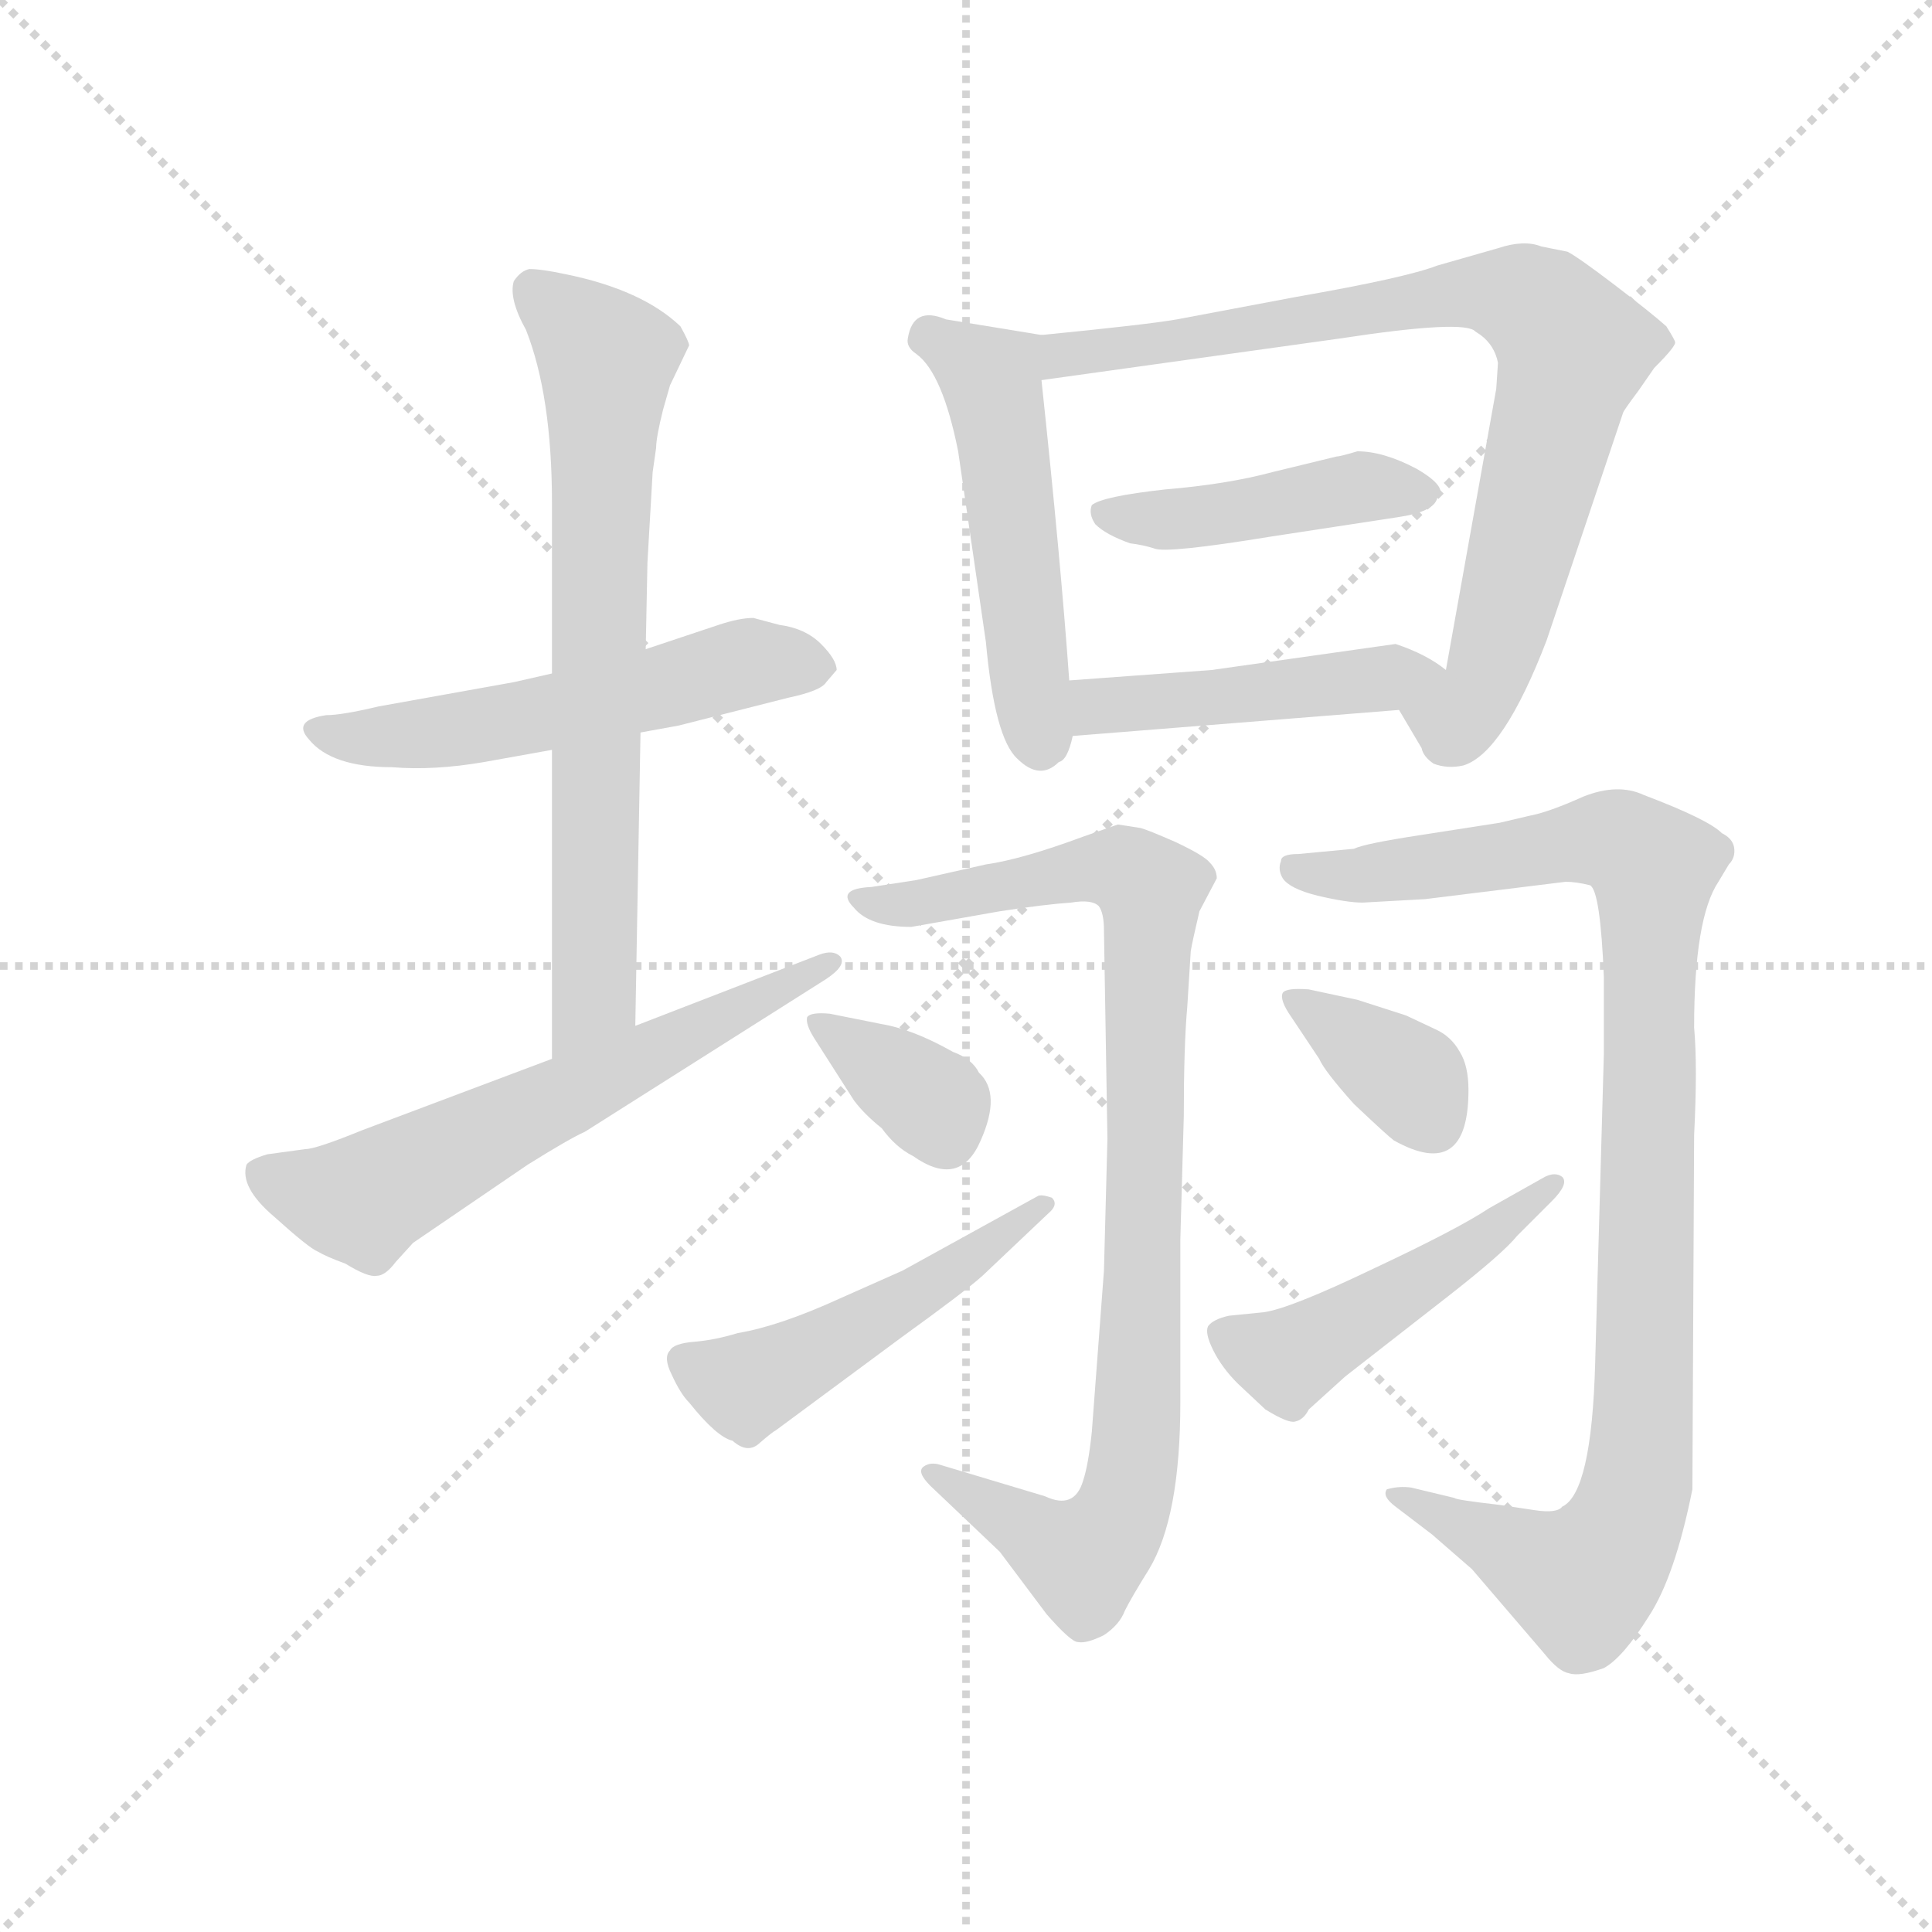 <svg version="1.1" viewBox="0 0 1024 1024" xmlns="http://www.w3.org/2000/svg">
  <g stroke="lightgray" stroke-dasharray="1,1" stroke-width="1" transform="scale(4, 4)">
    <line x1="0" y1="0" x2="256" y2="256"></line>
    <line x1="256" y1="0" x2="0" y2="256"></line>
    <line x1="128" y1="0" x2="128" y2="256"></line>
    <line x1="0" y1="128" x2="256" y2="128"></line>
  </g>
  <g transform="scale(0.92, -0.92) translate(60, -830)">
    <style type="text/css">
      
        @keyframes keyframes0 {
          from {
            stroke: blue;
            stroke-dashoffset: 552;
            stroke-width: 128;
          }
          64% {
            animation-timing-function: step-end;
            stroke: blue;
            stroke-dashoffset: 0;
            stroke-width: 128;
          }
          to {
            stroke: black;
            stroke-width: 1024;
          }
        }
        #make-me-a-hanzi-animation-0 {
          animation: keyframes0 0.699s both;
          animation-delay: 0s;
          animation-timing-function: linear;
        }
      
        @keyframes keyframes1 {
          from {
            stroke: blue;
            stroke-dashoffset: 714;
            stroke-width: 128;
          }
          70% {
            animation-timing-function: step-end;
            stroke: blue;
            stroke-dashoffset: 0;
            stroke-width: 128;
          }
          to {
            stroke: black;
            stroke-width: 1024;
          }
        }
        #make-me-a-hanzi-animation-1 {
          animation: keyframes1 0.831s both;
          animation-delay: 0.699s;
          animation-timing-function: linear;
        }
      
        @keyframes keyframes2 {
          from {
            stroke: blue;
            stroke-dashoffset: 617;
            stroke-width: 128;
          }
          67% {
            animation-timing-function: step-end;
            stroke: blue;
            stroke-dashoffset: 0;
            stroke-width: 128;
          }
          to {
            stroke: black;
            stroke-width: 1024;
          }
        }
        #make-me-a-hanzi-animation-2 {
          animation: keyframes2 0.752s both;
          animation-delay: 1.53s;
          animation-timing-function: linear;
        }
      
        @keyframes keyframes3 {
          from {
            stroke: blue;
            stroke-dashoffset: 511;
            stroke-width: 128;
          }
          62% {
            animation-timing-function: step-end;
            stroke: blue;
            stroke-dashoffset: 0;
            stroke-width: 128;
          }
          to {
            stroke: black;
            stroke-width: 1024;
          }
        }
        #make-me-a-hanzi-animation-3 {
          animation: keyframes3 0.666s both;
          animation-delay: 2.282s;
          animation-timing-function: linear;
        }
      
        @keyframes keyframes4 {
          from {
            stroke: blue;
            stroke-dashoffset: 826;
            stroke-width: 128;
          }
          73% {
            animation-timing-function: step-end;
            stroke: blue;
            stroke-dashoffset: 0;
            stroke-width: 128;
          }
          to {
            stroke: black;
            stroke-width: 1024;
          }
        }
        #make-me-a-hanzi-animation-4 {
          animation: keyframes4 0.922s both;
          animation-delay: 2.948s;
          animation-timing-function: linear;
        }
      
        @keyframes keyframes5 {
          from {
            stroke: blue;
            stroke-dashoffset: 440;
            stroke-width: 128;
          }
          59% {
            animation-timing-function: step-end;
            stroke: blue;
            stroke-dashoffset: 0;
            stroke-width: 128;
          }
          to {
            stroke: black;
            stroke-width: 1024;
          }
        }
        #make-me-a-hanzi-animation-5 {
          animation: keyframes5 0.608s both;
          animation-delay: 3.87s;
          animation-timing-function: linear;
        }
      
        @keyframes keyframes6 {
          from {
            stroke: blue;
            stroke-dashoffset: 465;
            stroke-width: 128;
          }
          60% {
            animation-timing-function: step-end;
            stroke: blue;
            stroke-dashoffset: 0;
            stroke-width: 128;
          }
          to {
            stroke: black;
            stroke-width: 1024;
          }
        }
        #make-me-a-hanzi-animation-6 {
          animation: keyframes6 0.628s both;
          animation-delay: 4.479s;
          animation-timing-function: linear;
        }
      
        @keyframes keyframes7 {
          from {
            stroke: blue;
            stroke-dashoffset: 917;
            stroke-width: 128;
          }
          75% {
            animation-timing-function: step-end;
            stroke: blue;
            stroke-dashoffset: 0;
            stroke-width: 128;
          }
          to {
            stroke: black;
            stroke-width: 1024;
          }
        }
        #make-me-a-hanzi-animation-7 {
          animation: keyframes7 0.996s both;
          animation-delay: 5.107s;
          animation-timing-function: linear;
        }
      
        @keyframes keyframes8 {
          from {
            stroke: blue;
            stroke-dashoffset: 354;
            stroke-width: 128;
          }
          54% {
            animation-timing-function: step-end;
            stroke: blue;
            stroke-dashoffset: 0;
            stroke-width: 128;
          }
          to {
            stroke: black;
            stroke-width: 1024;
          }
        }
        #make-me-a-hanzi-animation-8 {
          animation: keyframes8 0.538s both;
          animation-delay: 6.103s;
          animation-timing-function: linear;
        }
      
        @keyframes keyframes9 {
          from {
            stroke: blue;
            stroke-dashoffset: 493;
            stroke-width: 128;
          }
          62% {
            animation-timing-function: step-end;
            stroke: blue;
            stroke-dashoffset: 0;
            stroke-width: 128;
          }
          to {
            stroke: black;
            stroke-width: 1024;
          }
        }
        #make-me-a-hanzi-animation-9 {
          animation: keyframes9 0.651s both;
          animation-delay: 6.641s;
          animation-timing-function: linear;
        }
      
        @keyframes keyframes10 {
          from {
            stroke: blue;
            stroke-dashoffset: 1006;
            stroke-width: 128;
          }
          77% {
            animation-timing-function: step-end;
            stroke: blue;
            stroke-dashoffset: 0;
            stroke-width: 128;
          }
          to {
            stroke: black;
            stroke-width: 1024;
          }
        }
        #make-me-a-hanzi-animation-10 {
          animation: keyframes10 1.069s both;
          animation-delay: 7.292s;
          animation-timing-function: linear;
        }
      
        @keyframes keyframes11 {
          from {
            stroke: blue;
            stroke-dashoffset: 363;
            stroke-width: 128;
          }
          54% {
            animation-timing-function: step-end;
            stroke: blue;
            stroke-dashoffset: 0;
            stroke-width: 128;
          }
          to {
            stroke: black;
            stroke-width: 1024;
          }
        }
        #make-me-a-hanzi-animation-11 {
          animation: keyframes11 0.545s both;
          animation-delay: 8.361s;
          animation-timing-function: linear;
        }
      
        @keyframes keyframes12 {
          from {
            stroke: blue;
            stroke-dashoffset: 477;
            stroke-width: 128;
          }
          61% {
            animation-timing-function: step-end;
            stroke: blue;
            stroke-dashoffset: 0;
            stroke-width: 128;
          }
          to {
            stroke: black;
            stroke-width: 1024;
          }
        }
        #make-me-a-hanzi-animation-12 {
          animation: keyframes12 0.638s both;
          animation-delay: 8.907s;
          animation-timing-function: linear;
        }
      
    </style>
    
      <path d="M 258 442 L 236 437 L 158 423 Q 137 418 128 418 Q 108 415 118 404 Q 131 388 166 388 Q 190 386 219 391 L 258 398 L 309 408 L 331 412 L 394 428 Q 413 432 416 437 L 422 444 Q 422 450 413 459 Q 404 468 389 470 L 374 474 Q 366 474 354 470 L 312 456 L 258 442 Z" fill="lightgray"></path>
    
      <path d="M 313 506 L 316 558 L 318 572 Q 318 578 322 594 L 326 608 L 337 631 Q 337 633 332 642 Q 310 663 266 672 Q 252 675 245 675 Q 240 674 236 668 Q 233 658 243 640 Q 258 602 258 540 L 258 442 L 258 398 L 258 220 C 258 190 305 209 306 239 L 309 408 L 312 456 L 313 506 Z" fill="lightgray"></path>
    
      <path d="M 258 220 L 149 179 Q 122 168 116 168 L 94 165 Q 84 162 82 159 Q 78 146 98 129 Q 118 111 123 109 Q 128 106 139 102 Q 152 94 157 95 Q 162 95 168 103 L 178 114 L 244 159 Q 268 174 277 178 L 416 266 Q 428 274 424 279 Q 420 283 412 280 L 306 239 L 258 220 Z" fill="lightgray"></path>
    
      <path d="M 556 438 Q 551 508 540 611 C 537 637 543 637 540 637 L 485 646 Q 466 654 463 635 Q 462 630 468 626 Q 483 615 492 570 L 508 460 Q 513 405 526 393 Q 539 380 550 391 Q 555 392 558 406 L 556 438 Z" fill="lightgray"></path>
    
      <path d="M 803 621 L 802 606 L 773 444 C 768 414 731 447 746 421 L 759 399 Q 760 394 766 390 Q 774 387 783 389 Q 806 396 831 461 L 875 592 Q 875 593 884 605 L 893 618 Q 906 631 905 633 Q 905 634 900 642 Q 891 650 870 666 Q 849 682 843 685 L 828 688 Q 818 692 803 687 L 768 677 Q 750 670 687 659 L 618 646 Q 601 643 540 637 C 510 634 510 607 540 611 L 712 635 Q 784 646 790 639 L 793 637 Q 801 631 803 621 Z" fill="lightgray"></path>
    
      <path d="M 569 539 Q 567 534 571 528 Q 577 522 591 517 Q 599 516 605 514 Q 612 511 673 521 L 745 532 Q 766 535 768 543 Q 775 549 756 560 Q 737 570 722 570 Q 712 567 710 567 L 673 558 Q 647 551 611 548 Q 575 544 569 539 Z" fill="lightgray"></path>
    
      <path d="M 773 444 Q 762 453 744 459 L 638 444 L 556 438 C 526 436 528 404 558 406 L 746 421 C 776 423 797 426 773 444 Z" fill="lightgray"></path>
    
      <path d="M 631 305 L 641 324 Q 641 329 637 333 Q 634 337 617 345 Q 601 352 597 353 L 584 355 L 564 348 Q 529 335 508 332 L 468 323 L 442 319 Q 421 318 432 307 Q 441 296 465 296 L 516 305 Q 542 309 557 310 Q 569 312 573 308 Q 576 304 576 294 L 578 174 L 576 98 L 569 5 Q 567 -14 564 -23 Q 559 -40 542 -32 L 482 -14 Q 476 -12 472 -15 Q 468 -18 476 -26 L 516 -64 L 543 -100 Q 557 -116 561 -116 Q 566 -117 576 -112 Q 585 -106 588 -98 Q 592 -90 602 -74 Q 620 -44 620 22 L 620 116 L 622 187 Q 622 228 624 250 L 626 282 Q 627 288 631 305 Z" fill="lightgray"></path>
    
      <path d="M 448 240 L 418 246 Q 407 247 405 244 Q 404 240 409 232 L 432 196 Q 438 188 448 180 Q 456 169 466 164 Q 493 145 505 173 Q 517 200 504 212 Q 500 220 489 224 Q 466 237 448 240 Z" fill="lightgray"></path>
    
      <path d="M 538 141 L 460 98 L 424 82 Q 389 66 365 62 Q 352 58 340 57 Q 328 56 326 52 Q 322 48 327 38 Q 332 27 337 22 Q 353 2 362 0 Q 371 -8 378 -1 Q 385 5 387 6 L 460 60 Q 496 86 506 95 L 544 131 Q 550 136 546 140 Q 540 142 538 141 Z" fill="lightgray"></path>
    
      <path d="M 725 310 L 761 312 L 842 322 Q 848 322 856 320 Q 862 317 864 267 L 864 223 L 859 45 Q 857 -30 840 -38 Q 837 -42 824 -40 L 804 -37 Q 778 -34 778 -33 L 753 -27 Q 746 -26 739 -28 Q 736 -32 744 -38 L 765 -54 L 788 -74 L 830 -123 Q 838 -133 844 -134 Q 850 -136 864 -131 Q 875 -125 890 -101 Q 905 -78 915 -28 L 916 176 Q 918 216 916 238 Q 916 301 930 322 L 936 332 Q 940 336 939 342 Q 938 347 932 350 Q 924 358 887 372 Q 872 379 852 371 Q 832 362 821 360 L 804 356 L 759 349 Q 726 344 720 341 L 688 338 Q 678 338 678 334 Q 676 329 679 324 Q 683 318 699 314 Q 716 310 725 310 Z" fill="lightgray"></path>
    
      <path d="M 767 237 L 750 245 L 722 254 L 694 260 Q 681 261 679 258 Q 677 254 684 244 L 700 220 Q 703 213 720 194 Q 739 176 743 173 Q 786 149 786 202 Q 786 216 781 224 Q 776 233 767 237 Z" fill="lightgray"></path>
    
      <path d="M 830 152 L 798 134 Q 780 122 731 99 Q 683 76 668 74 L 648 72 Q 639 70 636 66 Q 634 62 639 52 Q 644 42 653 33 L 669 18 Q 682 10 686 11 Q 691 12 694 18 L 715 37 L 774 83 Q 806 108 814 118 L 834 138 Q 844 148 840 152 Q 836 155 830 152 Z" fill="lightgray"></path>
    
    
      <clipPath id="make-me-a-hanzi-clip-0">
        <path d="M 258 442 L 236 437 L 158 423 Q 137 418 128 418 Q 108 415 118 404 Q 131 388 166 388 Q 190 386 219 391 L 258 398 L 309 408 L 331 412 L 394 428 Q 413 432 416 437 L 422 444 Q 422 450 413 459 Q 404 468 389 470 L 374 474 Q 366 474 354 470 L 312 456 L 258 442 Z"></path>
      </clipPath>
      <path clip-path="url(#make-me-a-hanzi-clip-0)" d="M 124 410 L 146 405 L 196 408 L 372 449 L 414 445" fill="none" id="make-me-a-hanzi-animation-0" stroke-dasharray="424 848" stroke-linecap="round"></path>
    
      <clipPath id="make-me-a-hanzi-clip-1">
        <path d="M 313 506 L 316 558 L 318 572 Q 318 578 322 594 L 326 608 L 337 631 Q 337 633 332 642 Q 310 663 266 672 Q 252 675 245 675 Q 240 674 236 668 Q 233 658 243 640 Q 258 602 258 540 L 258 442 L 258 398 L 258 220 C 258 190 305 209 306 239 L 309 408 L 312 456 L 313 506 Z"></path>
      </clipPath>
      <path clip-path="url(#make-me-a-hanzi-clip-1)" d="M 248 662 L 289 623 L 283 262 L 262 227" fill="none" id="make-me-a-hanzi-animation-1" stroke-dasharray="586 1172" stroke-linecap="round"></path>
    
      <clipPath id="make-me-a-hanzi-clip-2">
        <path d="M 258 220 L 149 179 Q 122 168 116 168 L 94 165 Q 84 162 82 159 Q 78 146 98 129 Q 118 111 123 109 Q 128 106 139 102 Q 152 94 157 95 Q 162 95 168 103 L 178 114 L 244 159 Q 268 174 277 178 L 416 266 Q 428 274 424 279 Q 420 283 412 280 L 306 239 L 258 220 Z"></path>
      </clipPath>
      <path clip-path="url(#make-me-a-hanzi-clip-2)" d="M 92 154 L 148 138 L 418 274" fill="none" id="make-me-a-hanzi-animation-2" stroke-dasharray="489 978" stroke-linecap="round"></path>
    
      <clipPath id="make-me-a-hanzi-clip-3">
        <path d="M 556 438 Q 551 508 540 611 C 537 637 543 637 540 637 L 485 646 Q 466 654 463 635 Q 462 630 468 626 Q 483 615 492 570 L 508 460 Q 513 405 526 393 Q 539 380 550 391 Q 555 392 558 406 L 556 438 Z"></path>
      </clipPath>
      <path clip-path="url(#make-me-a-hanzi-clip-3)" d="M 475 636 L 502 620 L 514 599 L 539 401" fill="none" id="make-me-a-hanzi-animation-3" stroke-dasharray="383 766" stroke-linecap="round"></path>
    
      <clipPath id="make-me-a-hanzi-clip-4">
        <path d="M 803 621 L 802 606 L 773 444 C 768 414 731 447 746 421 L 759 399 Q 760 394 766 390 Q 774 387 783 389 Q 806 396 831 461 L 875 592 Q 875 593 884 605 L 893 618 Q 906 631 905 633 Q 905 634 900 642 Q 891 650 870 666 Q 849 682 843 685 L 828 688 Q 818 692 803 687 L 768 677 Q 750 670 687 659 L 618 646 Q 601 643 540 637 C 510 634 510 607 540 611 L 712 635 Q 784 646 790 639 L 793 637 Q 801 631 803 621 Z"></path>
      </clipPath>
      <path clip-path="url(#make-me-a-hanzi-clip-4)" d="M 547 618 L 554 628 L 609 631 L 781 661 L 828 652 L 847 629 L 798 443 L 778 415 L 755 419" fill="none" id="make-me-a-hanzi-animation-4" stroke-dasharray="698 1396" stroke-linecap="round"></path>
    
      <clipPath id="make-me-a-hanzi-clip-5">
        <path d="M 569 539 Q 567 534 571 528 Q 577 522 591 517 Q 599 516 605 514 Q 612 511 673 521 L 745 532 Q 766 535 768 543 Q 775 549 756 560 Q 737 570 722 570 Q 712 567 710 567 L 673 558 Q 647 551 611 548 Q 575 544 569 539 Z"></path>
      </clipPath>
      <path clip-path="url(#make-me-a-hanzi-clip-5)" d="M 575 534 L 639 533 L 725 550 L 757 547" fill="none" id="make-me-a-hanzi-animation-5" stroke-dasharray="312 624" stroke-linecap="round"></path>
    
      <clipPath id="make-me-a-hanzi-clip-6">
        <path d="M 773 444 Q 762 453 744 459 L 638 444 L 556 438 C 526 436 528 404 558 406 L 746 421 C 776 423 797 426 773 444 Z"></path>
      </clipPath>
      <path clip-path="url(#make-me-a-hanzi-clip-6)" d="M 563 433 L 572 423 L 596 424 L 766 443" fill="none" id="make-me-a-hanzi-animation-6" stroke-dasharray="337 674" stroke-linecap="round"></path>
    
      <clipPath id="make-me-a-hanzi-clip-7">
        <path d="M 631 305 L 641 324 Q 641 329 637 333 Q 634 337 617 345 Q 601 352 597 353 L 584 355 L 564 348 Q 529 335 508 332 L 468 323 L 442 319 Q 421 318 432 307 Q 441 296 465 296 L 516 305 Q 542 309 557 310 Q 569 312 573 308 Q 576 304 576 294 L 578 174 L 576 98 L 569 5 Q 567 -14 564 -23 Q 559 -40 542 -32 L 482 -14 Q 476 -12 472 -15 Q 468 -18 476 -26 L 516 -64 L 543 -100 Q 557 -116 561 -116 Q 566 -117 576 -112 Q 585 -106 588 -98 Q 592 -90 602 -74 Q 620 -44 620 22 L 620 116 L 622 187 Q 622 228 624 250 L 626 282 Q 627 288 631 305 Z"></path>
      </clipPath>
      <path clip-path="url(#make-me-a-hanzi-clip-7)" d="M 441 310 L 469 309 L 578 330 L 603 317 L 597 46 L 586 -41 L 564 -68 L 477 -19" fill="none" id="make-me-a-hanzi-animation-7" stroke-dasharray="789 1578" stroke-linecap="round"></path>
    
      <clipPath id="make-me-a-hanzi-clip-8">
        <path d="M 448 240 L 418 246 Q 407 247 405 244 Q 404 240 409 232 L 432 196 Q 438 188 448 180 Q 456 169 466 164 Q 493 145 505 173 Q 517 200 504 212 Q 500 220 489 224 Q 466 237 448 240 Z"></path>
      </clipPath>
      <path clip-path="url(#make-me-a-hanzi-clip-8)" d="M 412 240 L 478 194 L 484 178" fill="none" id="make-me-a-hanzi-animation-8" stroke-dasharray="226 452" stroke-linecap="round"></path>
    
      <clipPath id="make-me-a-hanzi-clip-9">
        <path d="M 538 141 L 460 98 L 424 82 Q 389 66 365 62 Q 352 58 340 57 Q 328 56 326 52 Q 322 48 327 38 Q 332 27 337 22 Q 353 2 362 0 Q 371 -8 378 -1 Q 385 5 387 6 L 460 60 Q 496 86 506 95 L 544 131 Q 550 136 546 140 Q 540 142 538 141 Z"></path>
      </clipPath>
      <path clip-path="url(#make-me-a-hanzi-clip-9)" d="M 336 46 L 361 33 L 390 40 L 459 78 L 541 136" fill="none" id="make-me-a-hanzi-animation-9" stroke-dasharray="365 730" stroke-linecap="round"></path>
    
      <clipPath id="make-me-a-hanzi-clip-10">
        <path d="M 725 310 L 761 312 L 842 322 Q 848 322 856 320 Q 862 317 864 267 L 864 223 L 859 45 Q 857 -30 840 -38 Q 837 -42 824 -40 L 804 -37 Q 778 -34 778 -33 L 753 -27 Q 746 -26 739 -28 Q 736 -32 744 -38 L 765 -54 L 788 -74 L 830 -123 Q 838 -133 844 -134 Q 850 -136 864 -131 Q 875 -125 890 -101 Q 905 -78 915 -28 L 916 176 Q 918 216 916 238 Q 916 301 930 322 L 936 332 Q 940 336 939 342 Q 938 347 932 350 Q 924 358 887 372 Q 872 379 852 371 Q 832 362 821 360 L 804 356 L 759 349 Q 726 344 720 341 L 688 338 Q 678 338 678 334 Q 676 329 679 324 Q 683 318 699 314 Q 716 310 725 310 Z"></path>
      </clipPath>
      <path clip-path="url(#make-me-a-hanzi-clip-10)" d="M 686 330 L 721 325 L 866 346 L 893 330 L 888 43 L 877 -47 L 850 -81 L 746 -31" fill="none" id="make-me-a-hanzi-animation-10" stroke-dasharray="878 1756" stroke-linecap="round"></path>
    
      <clipPath id="make-me-a-hanzi-clip-11">
        <path d="M 767 237 L 750 245 L 722 254 L 694 260 Q 681 261 679 258 Q 677 254 684 244 L 700 220 Q 703 213 720 194 Q 739 176 743 173 Q 786 149 786 202 Q 786 216 781 224 Q 776 233 767 237 Z"></path>
      </clipPath>
      <path clip-path="url(#make-me-a-hanzi-clip-11)" d="M 687 253 L 749 210 L 766 183" fill="none" id="make-me-a-hanzi-animation-11" stroke-dasharray="235 470" stroke-linecap="round"></path>
    
      <clipPath id="make-me-a-hanzi-clip-12">
        <path d="M 830 152 L 798 134 Q 780 122 731 99 Q 683 76 668 74 L 648 72 Q 639 70 636 66 Q 634 62 639 52 Q 644 42 653 33 L 669 18 Q 682 10 686 11 Q 691 12 694 18 L 715 37 L 774 83 Q 806 108 814 118 L 834 138 Q 844 148 840 152 Q 836 155 830 152 Z"></path>
      </clipPath>
      <path clip-path="url(#make-me-a-hanzi-clip-12)" d="M 646 61 L 682 47 L 786 109 L 835 146" fill="none" id="make-me-a-hanzi-animation-12" stroke-dasharray="349 698" stroke-linecap="round"></path>
    
  </g>
</svg>